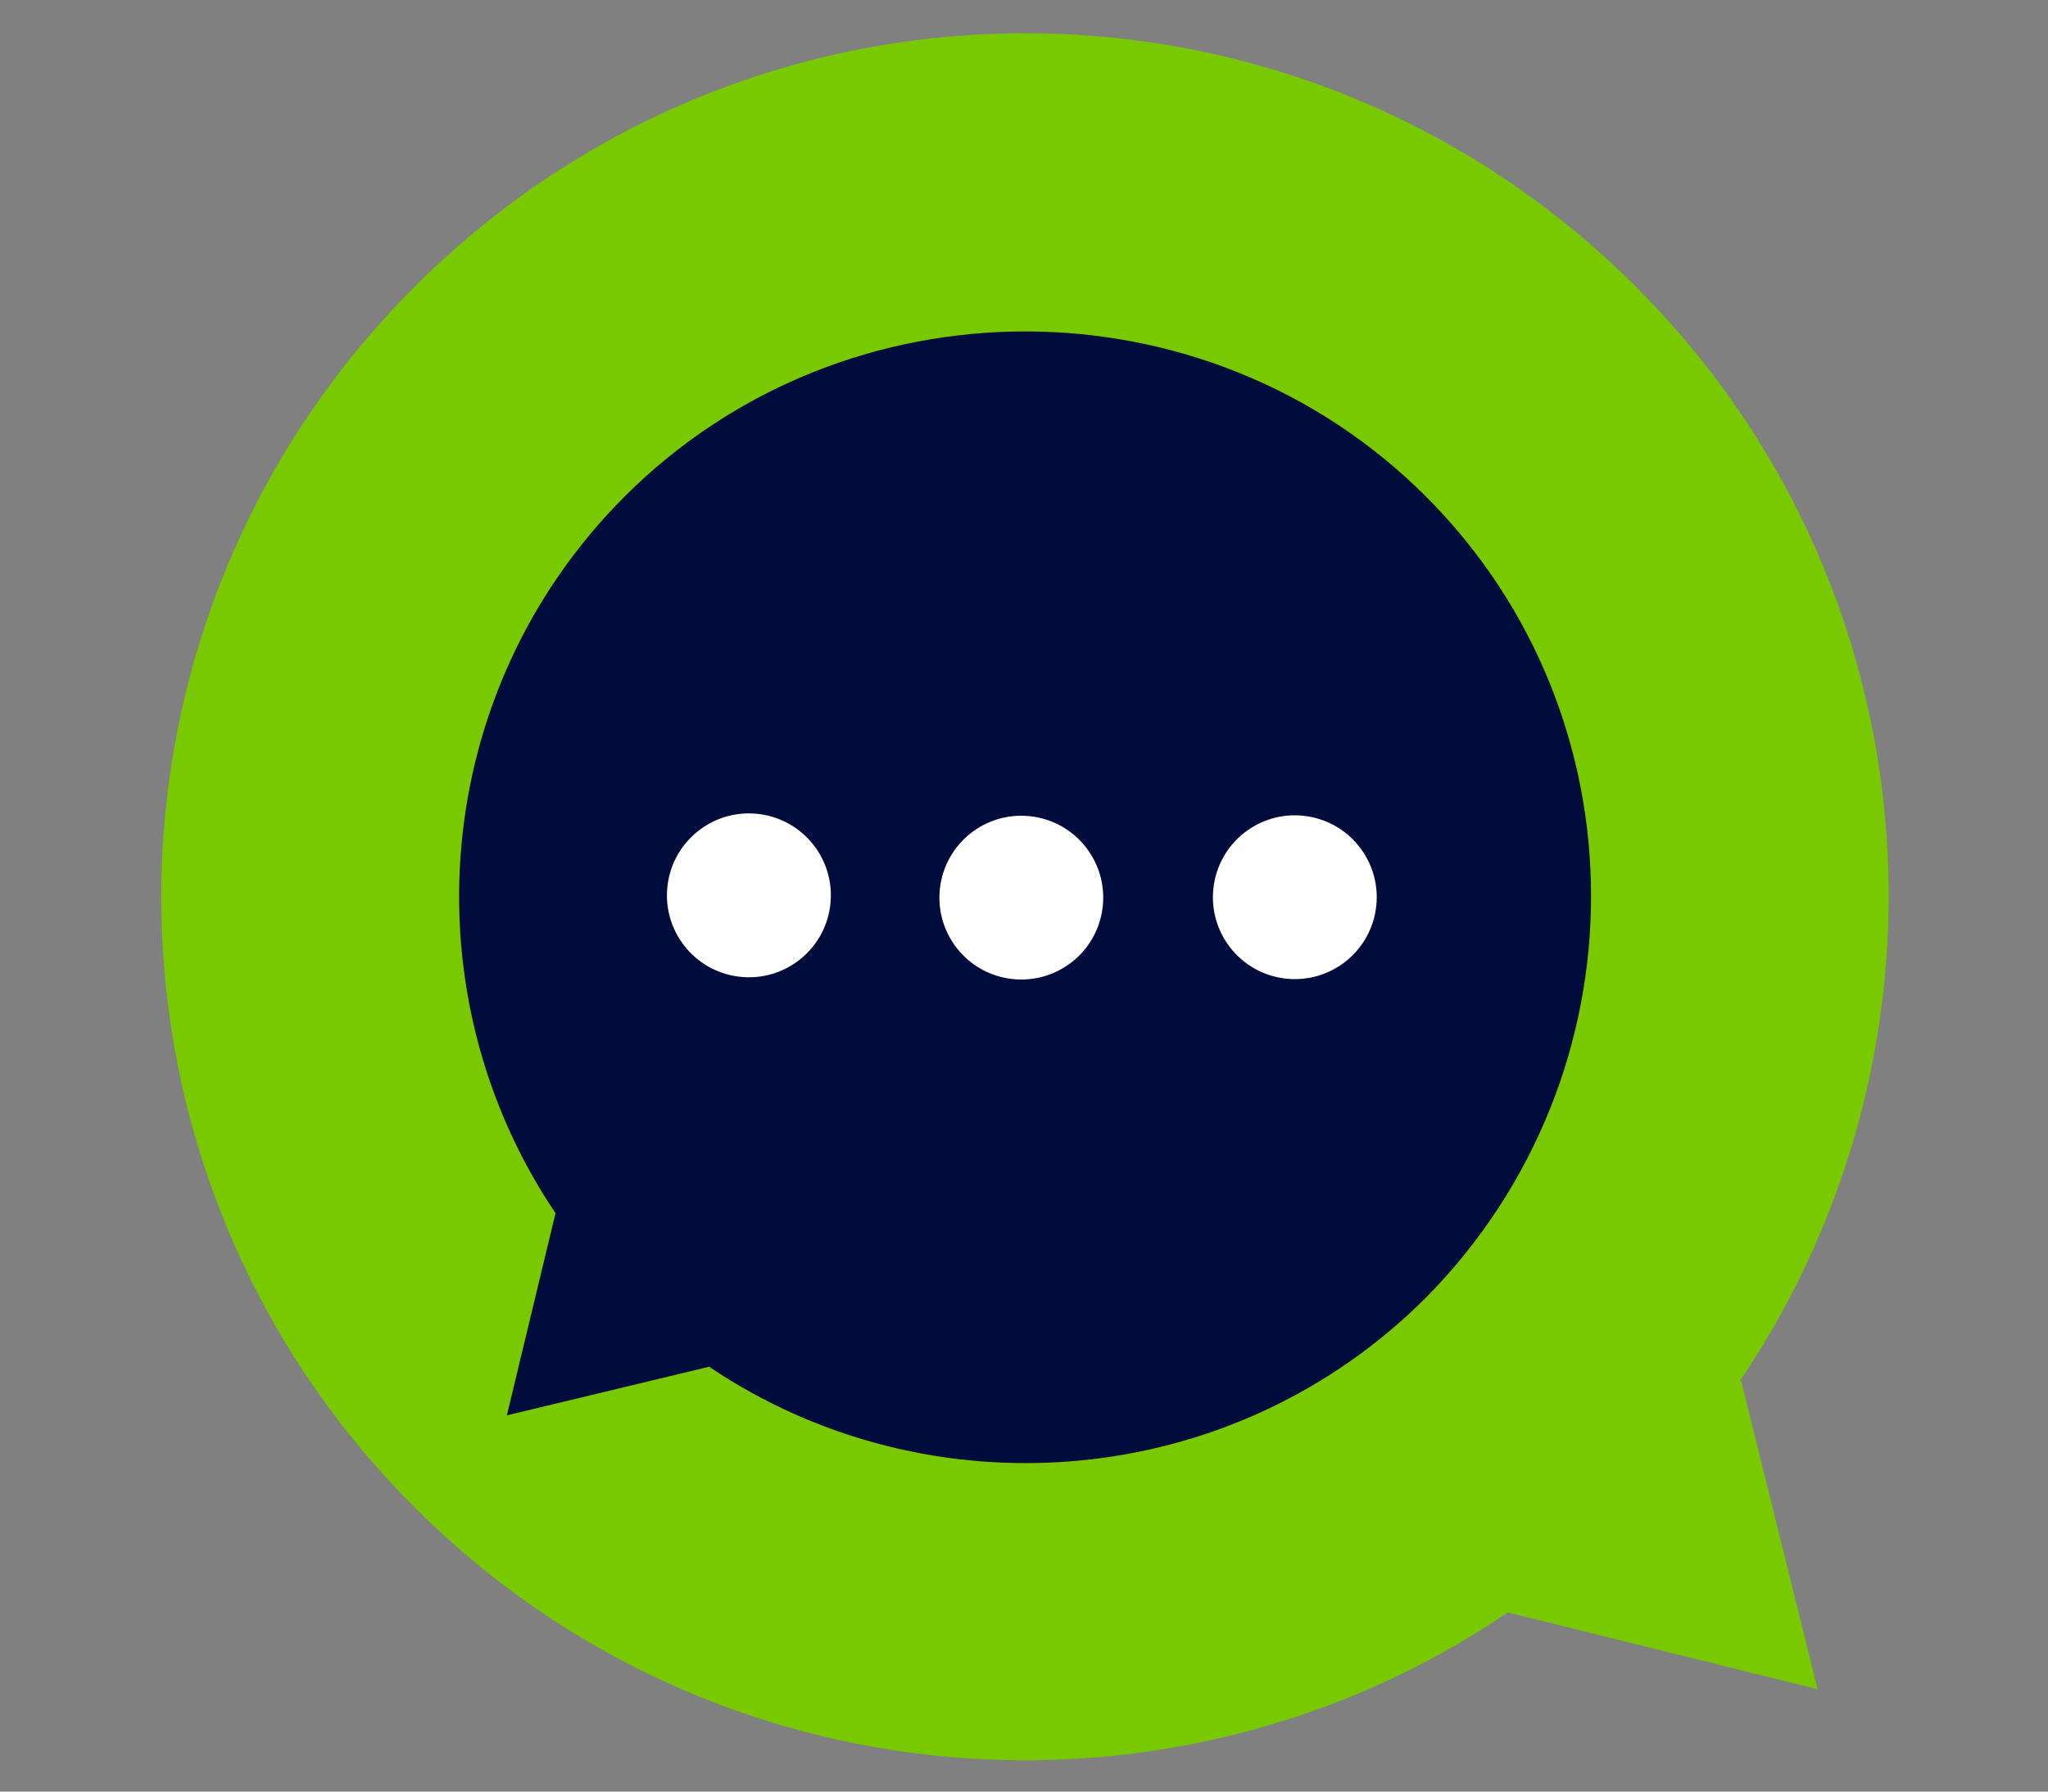 <?xml version="1.0" encoding="utf-8"?>
<!-- Generator: Adobe Illustrator 27.2.0, SVG Export Plug-In . SVG Version: 6.00 Build 0)  -->
<svg version="1.1" id="Layer_1" xmlns="http://www.w3.org/2000/svg" xmlns:xlink="http://www.w3.org/1999/xlink" x="0px" y="0px"
	 viewBox="0 0 80 70" style="enable-background:new 0 0 80 70;" xml:space="preserve">
<rect x="0" y="0" width="80" height="70" fill="#808080" stroke="none"/>
<style type="text/css">
	.st0{fill:#79C900;}
	.st1{fill:#000C3B;}
	.st2{fill:#FFFFFF;}
</style>
<g>
	<g>
		<path class="st0" d="M63.9,11.2C50.7-2,29.4-2,16.2,11.2S3,45.7,16.2,58.9c11.6,11.6,29.6,13,42.7,4.1L71,66L68,53.9
			C76.9,40.7,75.5,22.8,63.9,11.2z"/>
	</g>
	<g>
		<path class="st1" d="M55.7,50.7c-7.6,7.6-19.4,8.5-28,2.7l-7.9,1.9l1.9-7.9c-5.8-8.6-4.9-20.4,2.7-28c8.6-8.6,22.7-8.6,31.3,0
			C64.3,28,64.3,42,55.7,50.7z"/>
		<g>
			<ellipse transform="matrix(0.13 -0.992 0.992 0.13 -9.275 59.498)" class="st2" cx="29.3" cy="35" rx="3.2" ry="3.2"/>
			<ellipse transform="matrix(0.16 -0.987 0.987 0.16 -1.034 68.853)" class="st2" cx="39.9" cy="35" rx="3.2" ry="3.2"/>
			<ellipse transform="matrix(0.16 -0.987 0.987 0.16 7.938 79.398)" class="st2" cx="50.6" cy="35" rx="3.2" ry="3.2"/>
		</g>
	</g>
</g>
</svg>
